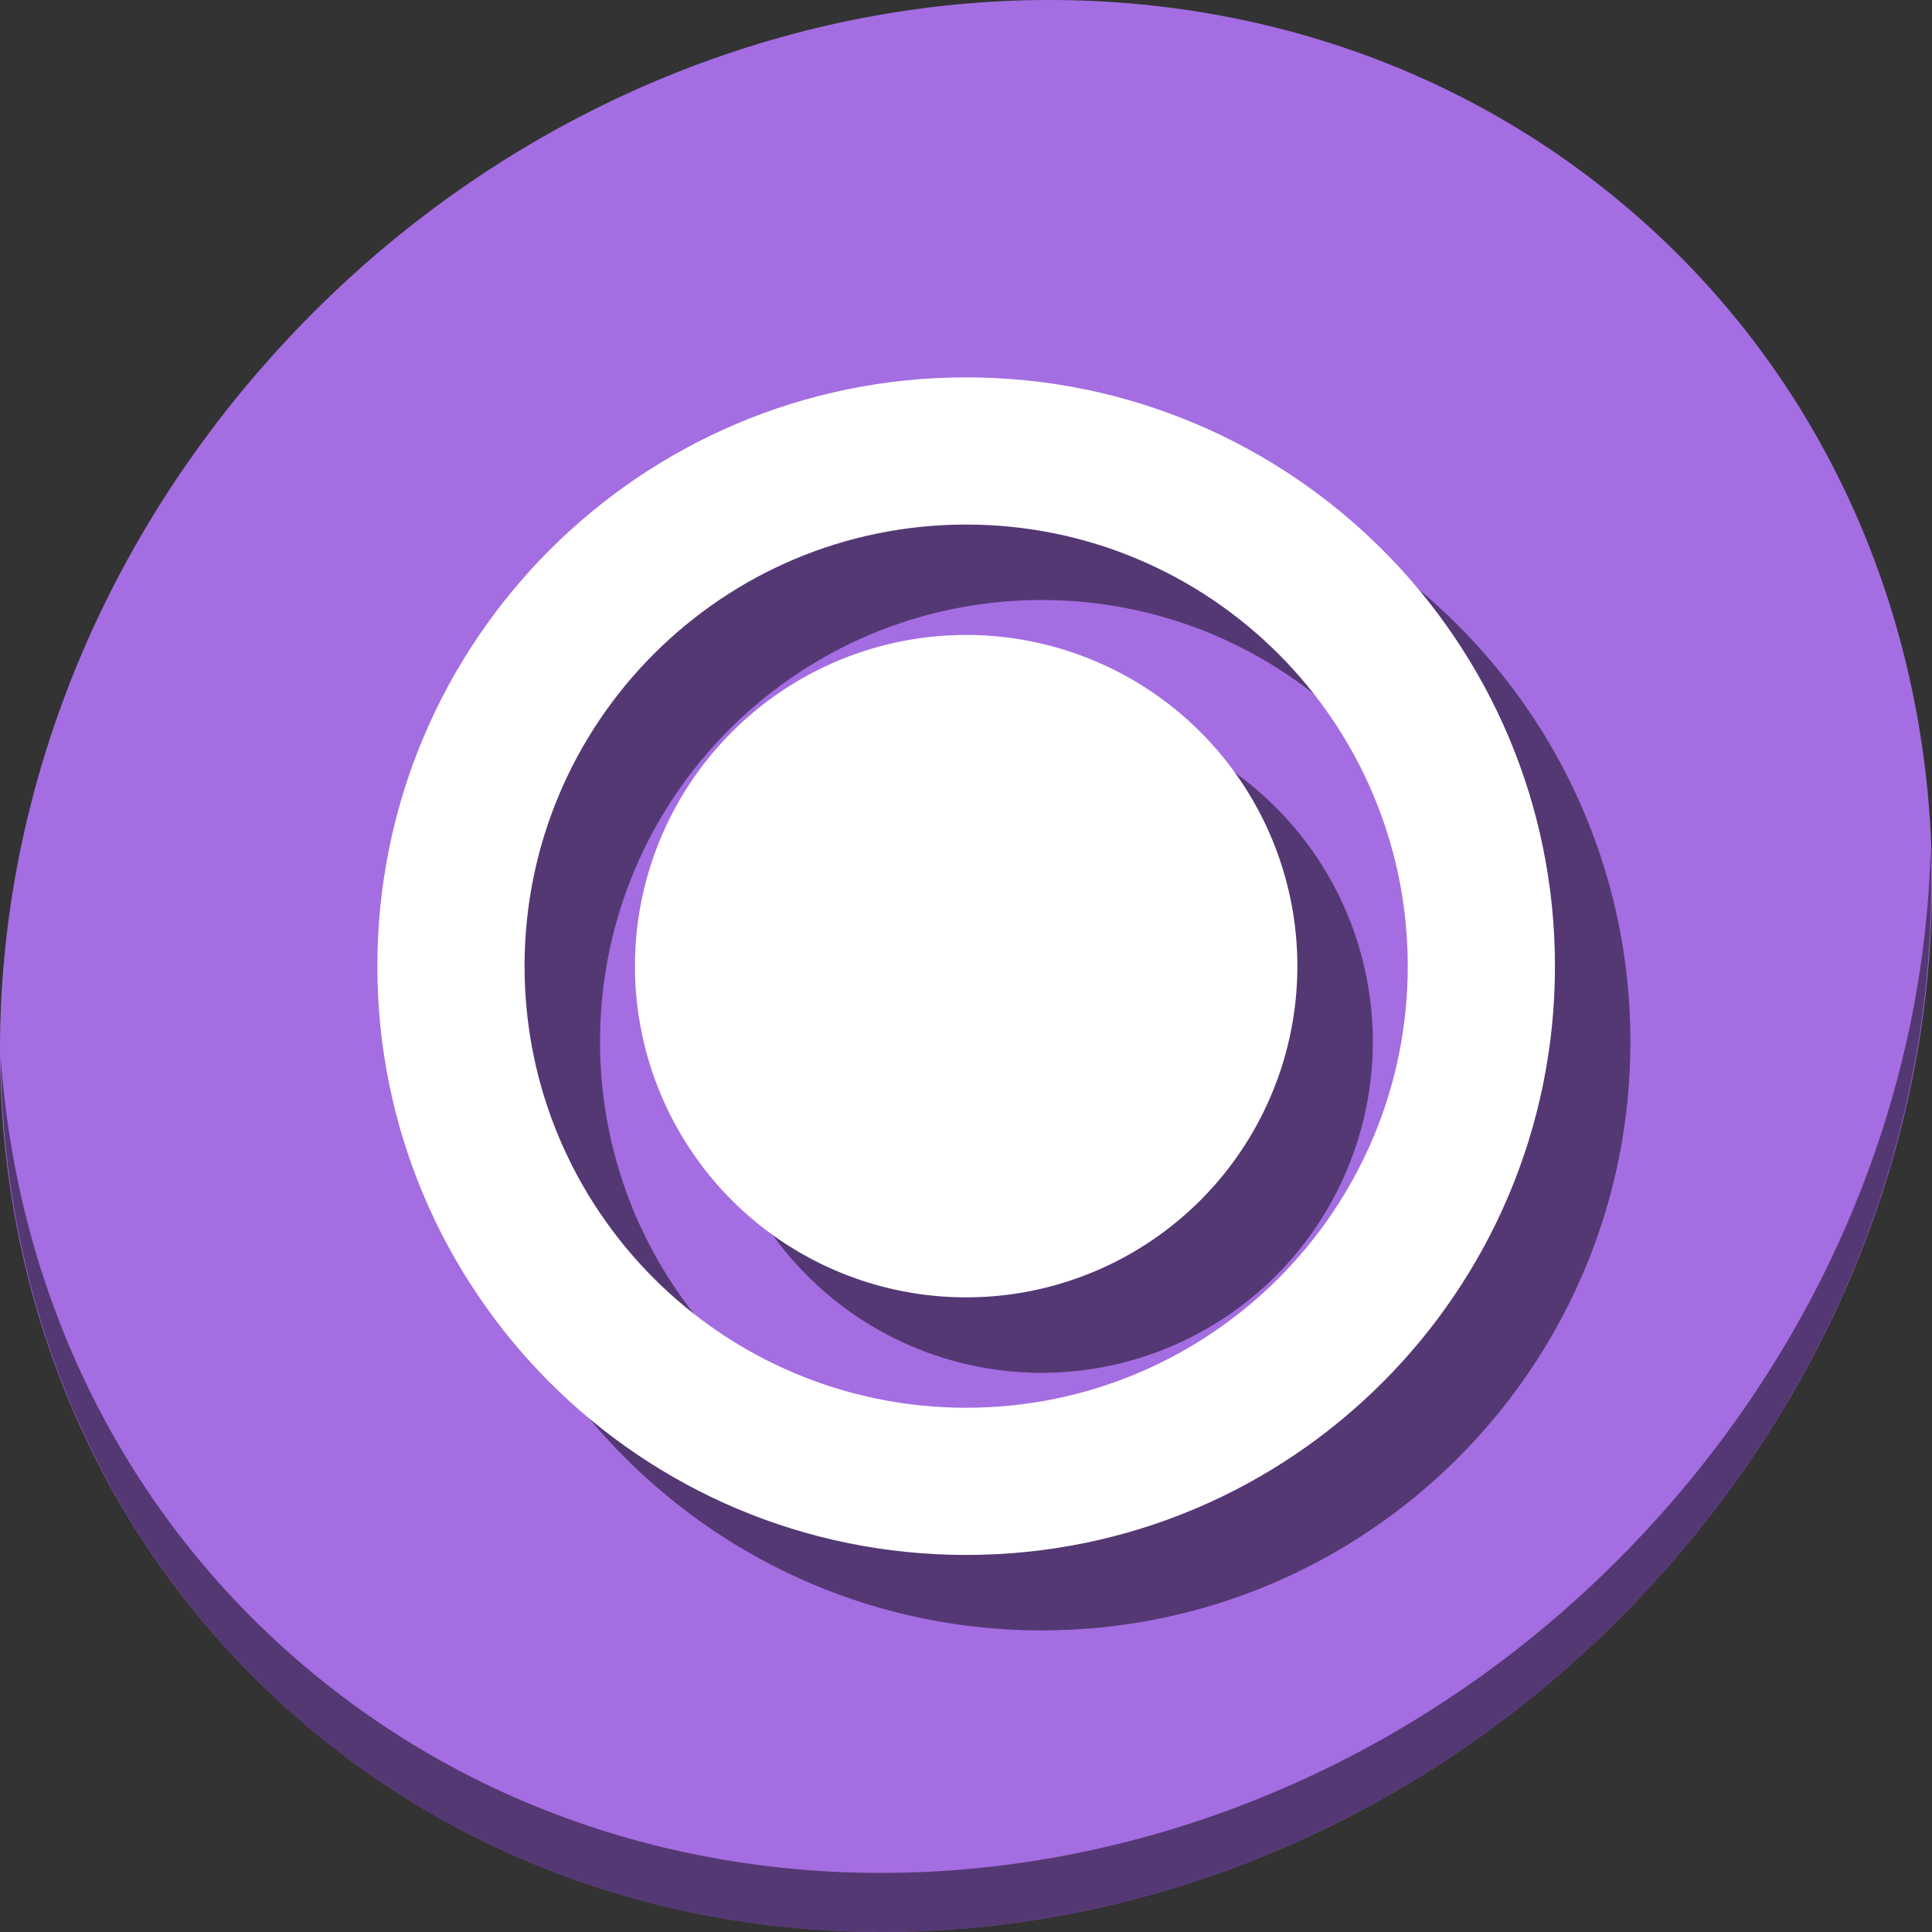 <?xml version="1.0" encoding="UTF-8" standalone="no"?>
<!-- Created with Inkscape (http://www.inkscape.org/) -->

<svg
   xmlns:dc="http://purl.org/dc/elements/1.1/"
   xmlns:cc="http://creativecommons.org/ns#"
   xmlns:rdf="http://www.w3.org/1999/02/22-rdf-syntax-ns#"
   xmlns:svg="http://www.w3.org/2000/svg"
   xmlns="http://www.w3.org/2000/svg"
   xmlns:sodipodi="http://sodipodi.sourceforge.net/DTD/sodipodi-0.dtd"
   xmlns:inkscape="http://www.inkscape.org/namespaces/inkscape"
   id="svg2"
   version="1.1"
   inkscape:version="0.92.2 2405546, 2018-03-11"
   width="512"
   height="512"
   sodipodi:docname="partner.svg">
  <rect width="100%" height="100%" fill="#333333" stroke="none"/>
  <defs
     id="defs6" />
  <sodipodi:namedview
     pagecolor="#ffffff"
     bordercolor="#666666"
     borderopacity="1"
     objecttolerance="10"
     gridtolerance="10"
     guidetolerance="10"
     inkscape:pageopacity="0"
     inkscape:pageshadow="2"
     inkscape:window-width="1366"
     inkscape:window-height="700"
     id="namedview4"
     showgrid="false"
     inkscape:zoom="0.4609375"
     inkscape:cx="429.65347"
     inkscape:cy="288.70324"
     inkscape:window-x="0"
     inkscape:window-y="0"
     inkscape:window-maximized="1"
     inkscape:current-layer="svg2" />
  <g
     id="g849">
    <path
       id="path864"
       d="M 432.913,56.474 C 535.106,145.049 538.74,306.174 441.03,416.373 343.32,526.572 181.28,544.101 79.087,455.526 -23.106,366.951 -26.74,205.826 70.97,95.627 168.68,-14.572 330.72,-32.101 432.913,56.474 Z"
       inkscape:connector-curvature="0"
       style="fill:#a56de2;fill-opacity:1;stroke-width:11.11" />
    <path
       id="path868"
       d="M 511.636,224.904 C 510.084,286.215 486.474,349.058 440.669,400.718 342.959,510.917 180.919,528.446 78.726,439.871 30.827,398.356 4.497,340.923 0.194,280.229 0.799,346.585 27.117,410.482 79.079,455.519 181.272,544.094 343.32,526.556 441.022,416.366 490.727,360.308 514.027,291.075 511.636,224.904 Z"
       inkscape:connector-curvature="0"
       style="opacity:1;fill:#000000;fill-opacity:0.49;stroke-width:11.11" />
    <g
       id="g34"
       transform="matrix(0.657,0,0,0.657,106.819,107.453)"
       style="fill:#000000;fill-opacity:0.49">
      <path
         d="m 391.162,256.602 a 133.594,133.594 0 0 1 -267.188,0 133.594,133.594 0 1 1 267.188,0 z"
         id="path30"
         style="color:#000000;display:inline;overflow:visible;visibility:visible;fill:#000000;fill-opacity:0.49;fill-rule:nonzero;stroke:none;stroke-width:1;marker:none;enable-background:accumulate"
         inkscape:connector-curvature="0" />
      <path
         d="m 257.568,19.102 c -131.168,0 -237.5,106.332 -237.5,237.5 0,131.168 106.332,237.5 237.5,237.5 131.168,0 237.5,-106.332 237.5,-237.5 0,-131.168 -106.332,-237.5 -237.5,-237.5 z m 0,59.375 c 98.376,0 178.125,79.749 178.125,178.125 0,98.376 -79.749,178.125 -178.125,178.125 -98.376,0 -178.125,-79.749 -178.125,-178.125 0,-98.376 79.749,-178.125 178.125,-178.125 z"
         inkscape:connector-curvature="0"
         id="path32"
         style="color:#000000;display:inline;overflow:visible;visibility:visible;fill:#000000;fill-opacity:0.49;fill-rule:nonzero;stroke:none;stroke-width:1;marker:none;enable-background:accumulate" />
    </g>
    <g
       style="fill:#ffffff"
       transform="matrix(0.657,0,0,0.657,86.819,87.453)"
       id="g4137">
      <path
         inkscape:connector-curvature="0"
         style="color:#000000;display:inline;overflow:visible;visibility:visible;fill:#ffffff;fill-opacity:1;fill-rule:nonzero;stroke:none;stroke-width:1;marker:none;enable-background:accumulate"
         id="path3659"
         d="m 391.162,256.602 a 133.594,133.594 0 0 1 -267.188,0 133.594,133.594 0 1 1 267.188,0 z" />
      <path
         style="color:#000000;display:inline;overflow:visible;visibility:visible;fill:#ffffff;fill-opacity:1;fill-rule:nonzero;stroke:none;stroke-width:1;marker:none;enable-background:accumulate"
         id="path3661"
         inkscape:connector-curvature="0"
         d="m 257.568,19.102 c -131.168,0 -237.5,106.332 -237.5,237.5 0,131.168 106.332,237.5 237.5,237.5 131.168,0 237.5,-106.332 237.5,-237.5 0,-131.168 -106.332,-237.5 -237.5,-237.5 z m 0,59.375 c 98.376,0 178.125,79.749 178.125,178.125 0,98.376 -79.749,178.125 -178.125,178.125 -98.376,0 -178.125,-79.749 -178.125,-178.125 0,-98.376 79.749,-178.125 178.125,-178.125 z" />
    </g>
  </g>
</svg>

